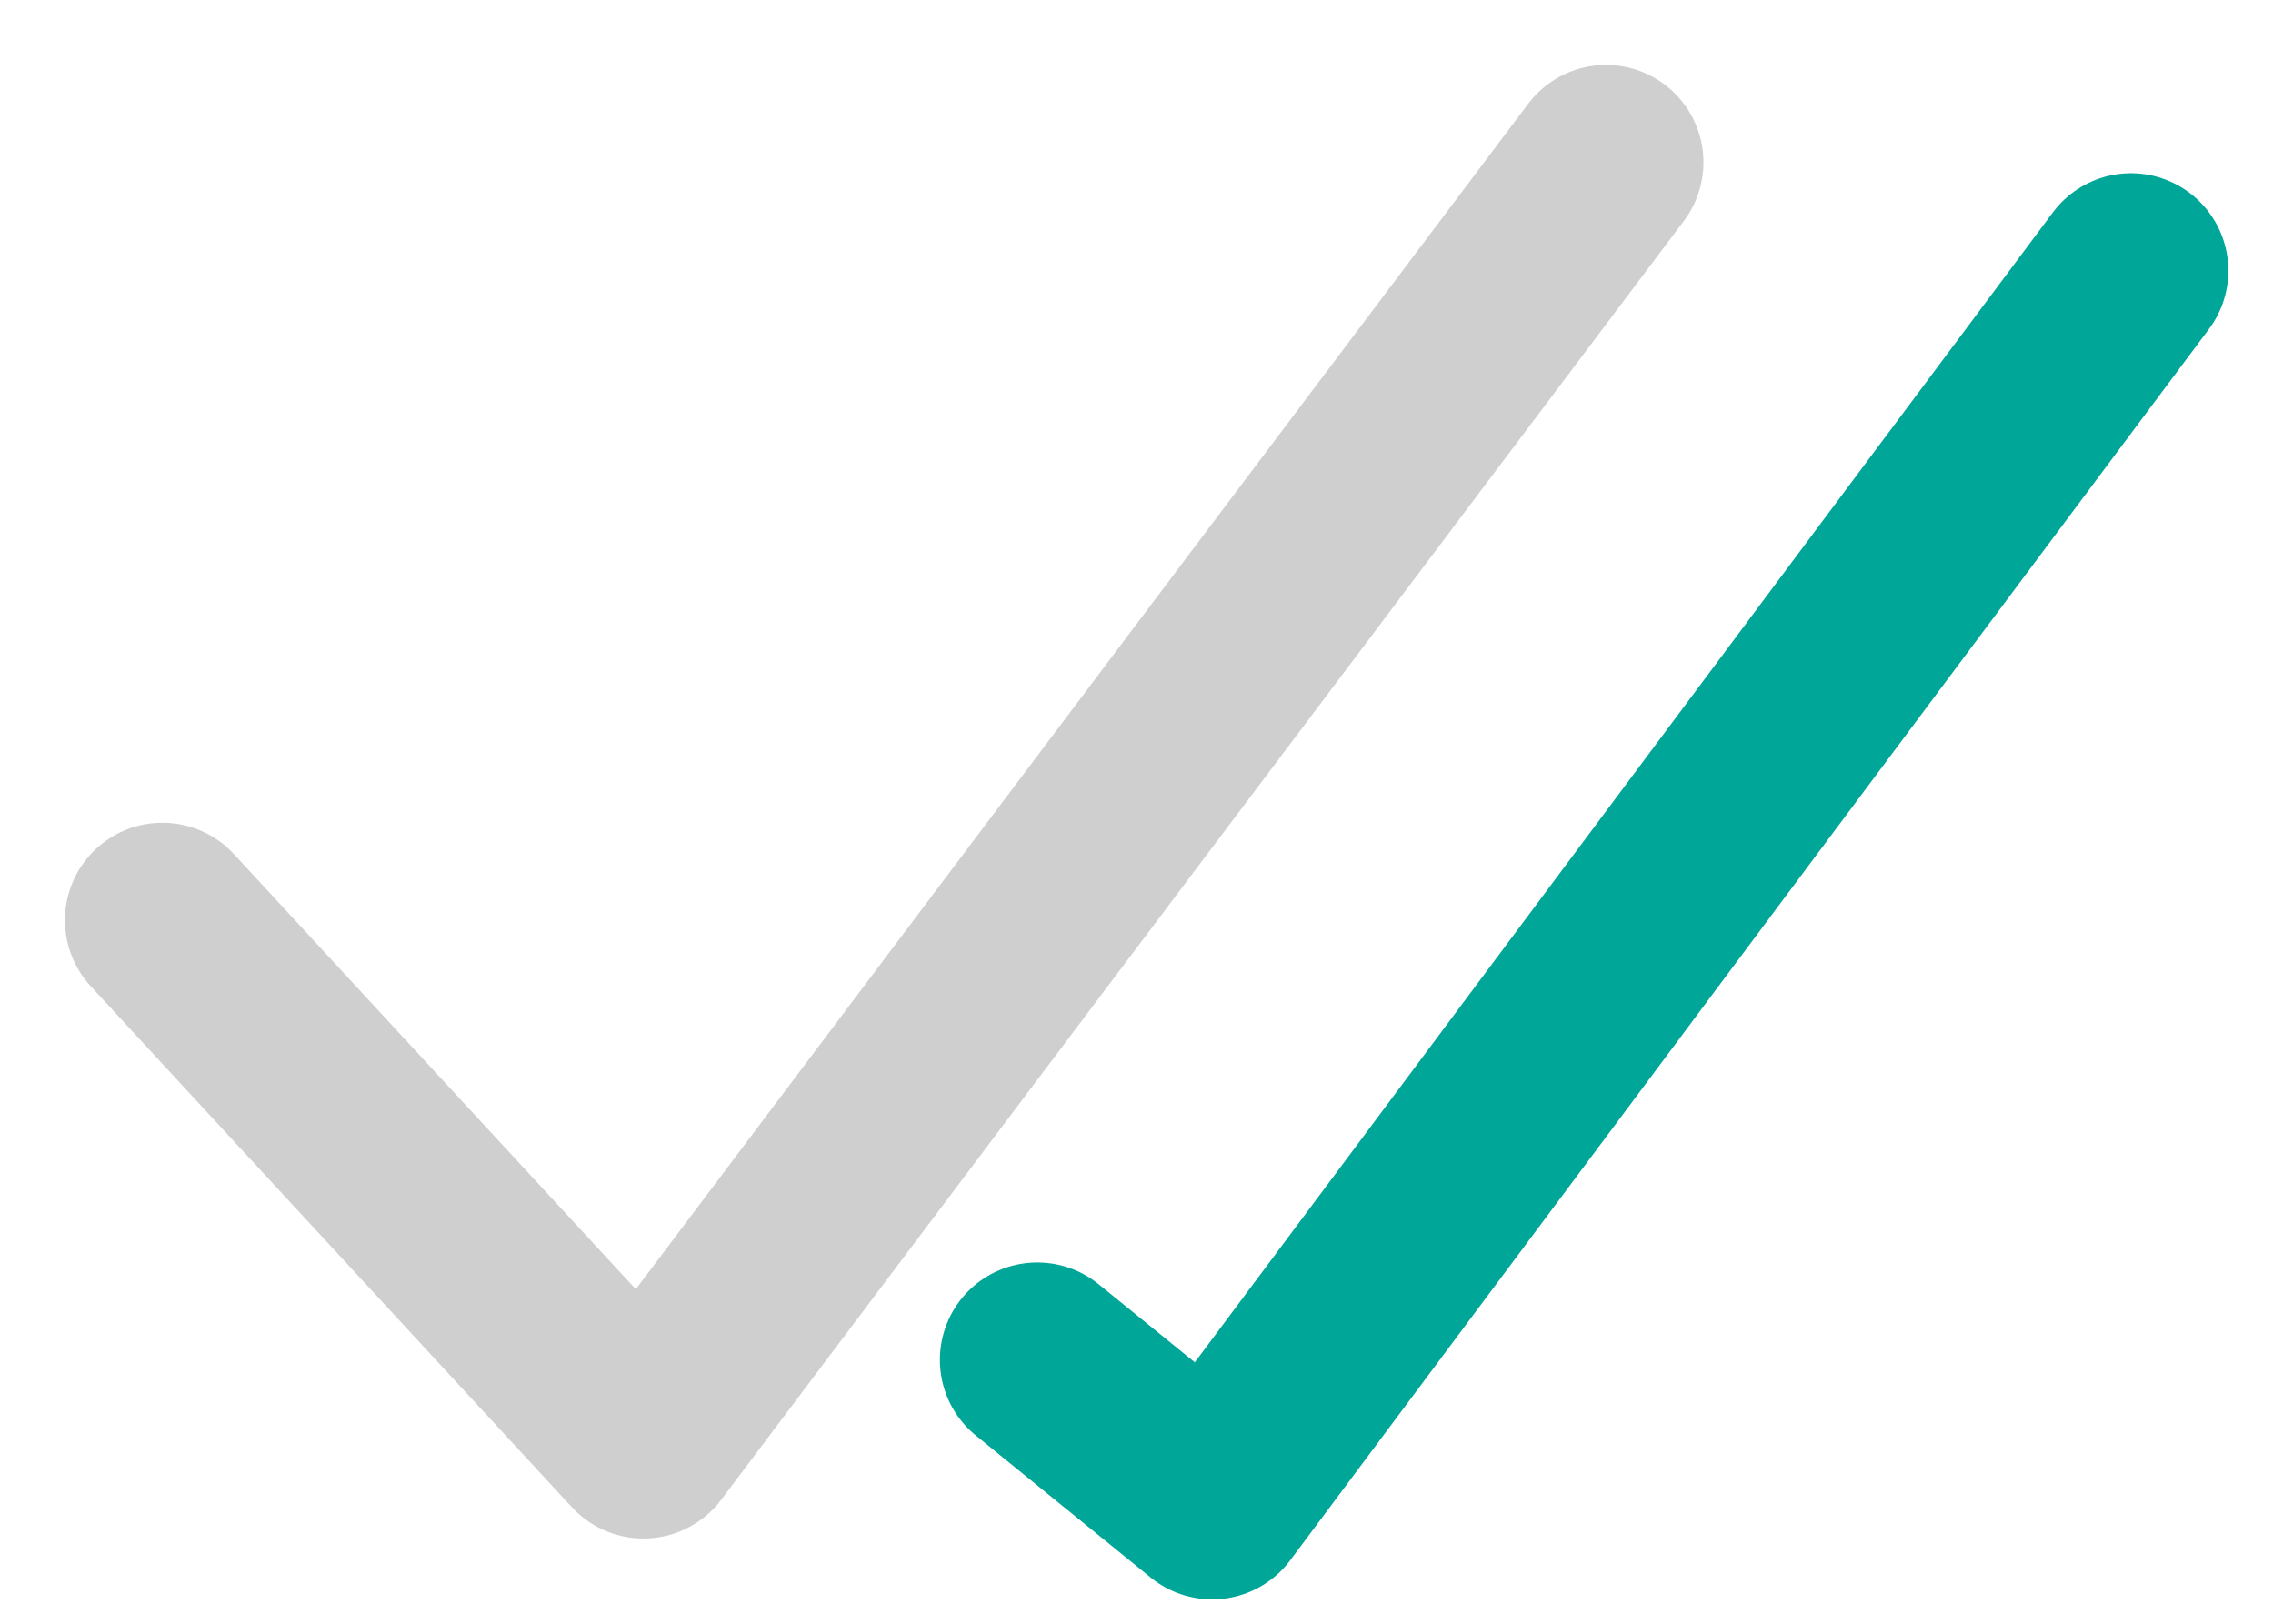 <svg width="14" height="10" viewBox="0 0 14 10" fill="none" xmlns="http://www.w3.org/2000/svg">
<path d="M1 5.667L3.963 8.875L9.892 1" stroke="#CFCFCF" stroke-width="1.2" stroke-linecap="round" stroke-linejoin="round"/>
<path d="M6.389 8.375L7.466 9.25L13.125 1.667" stroke="#00a698" stroke-width="1.2" stroke-linecap="round" stroke-linejoin="round"/>
</svg>
